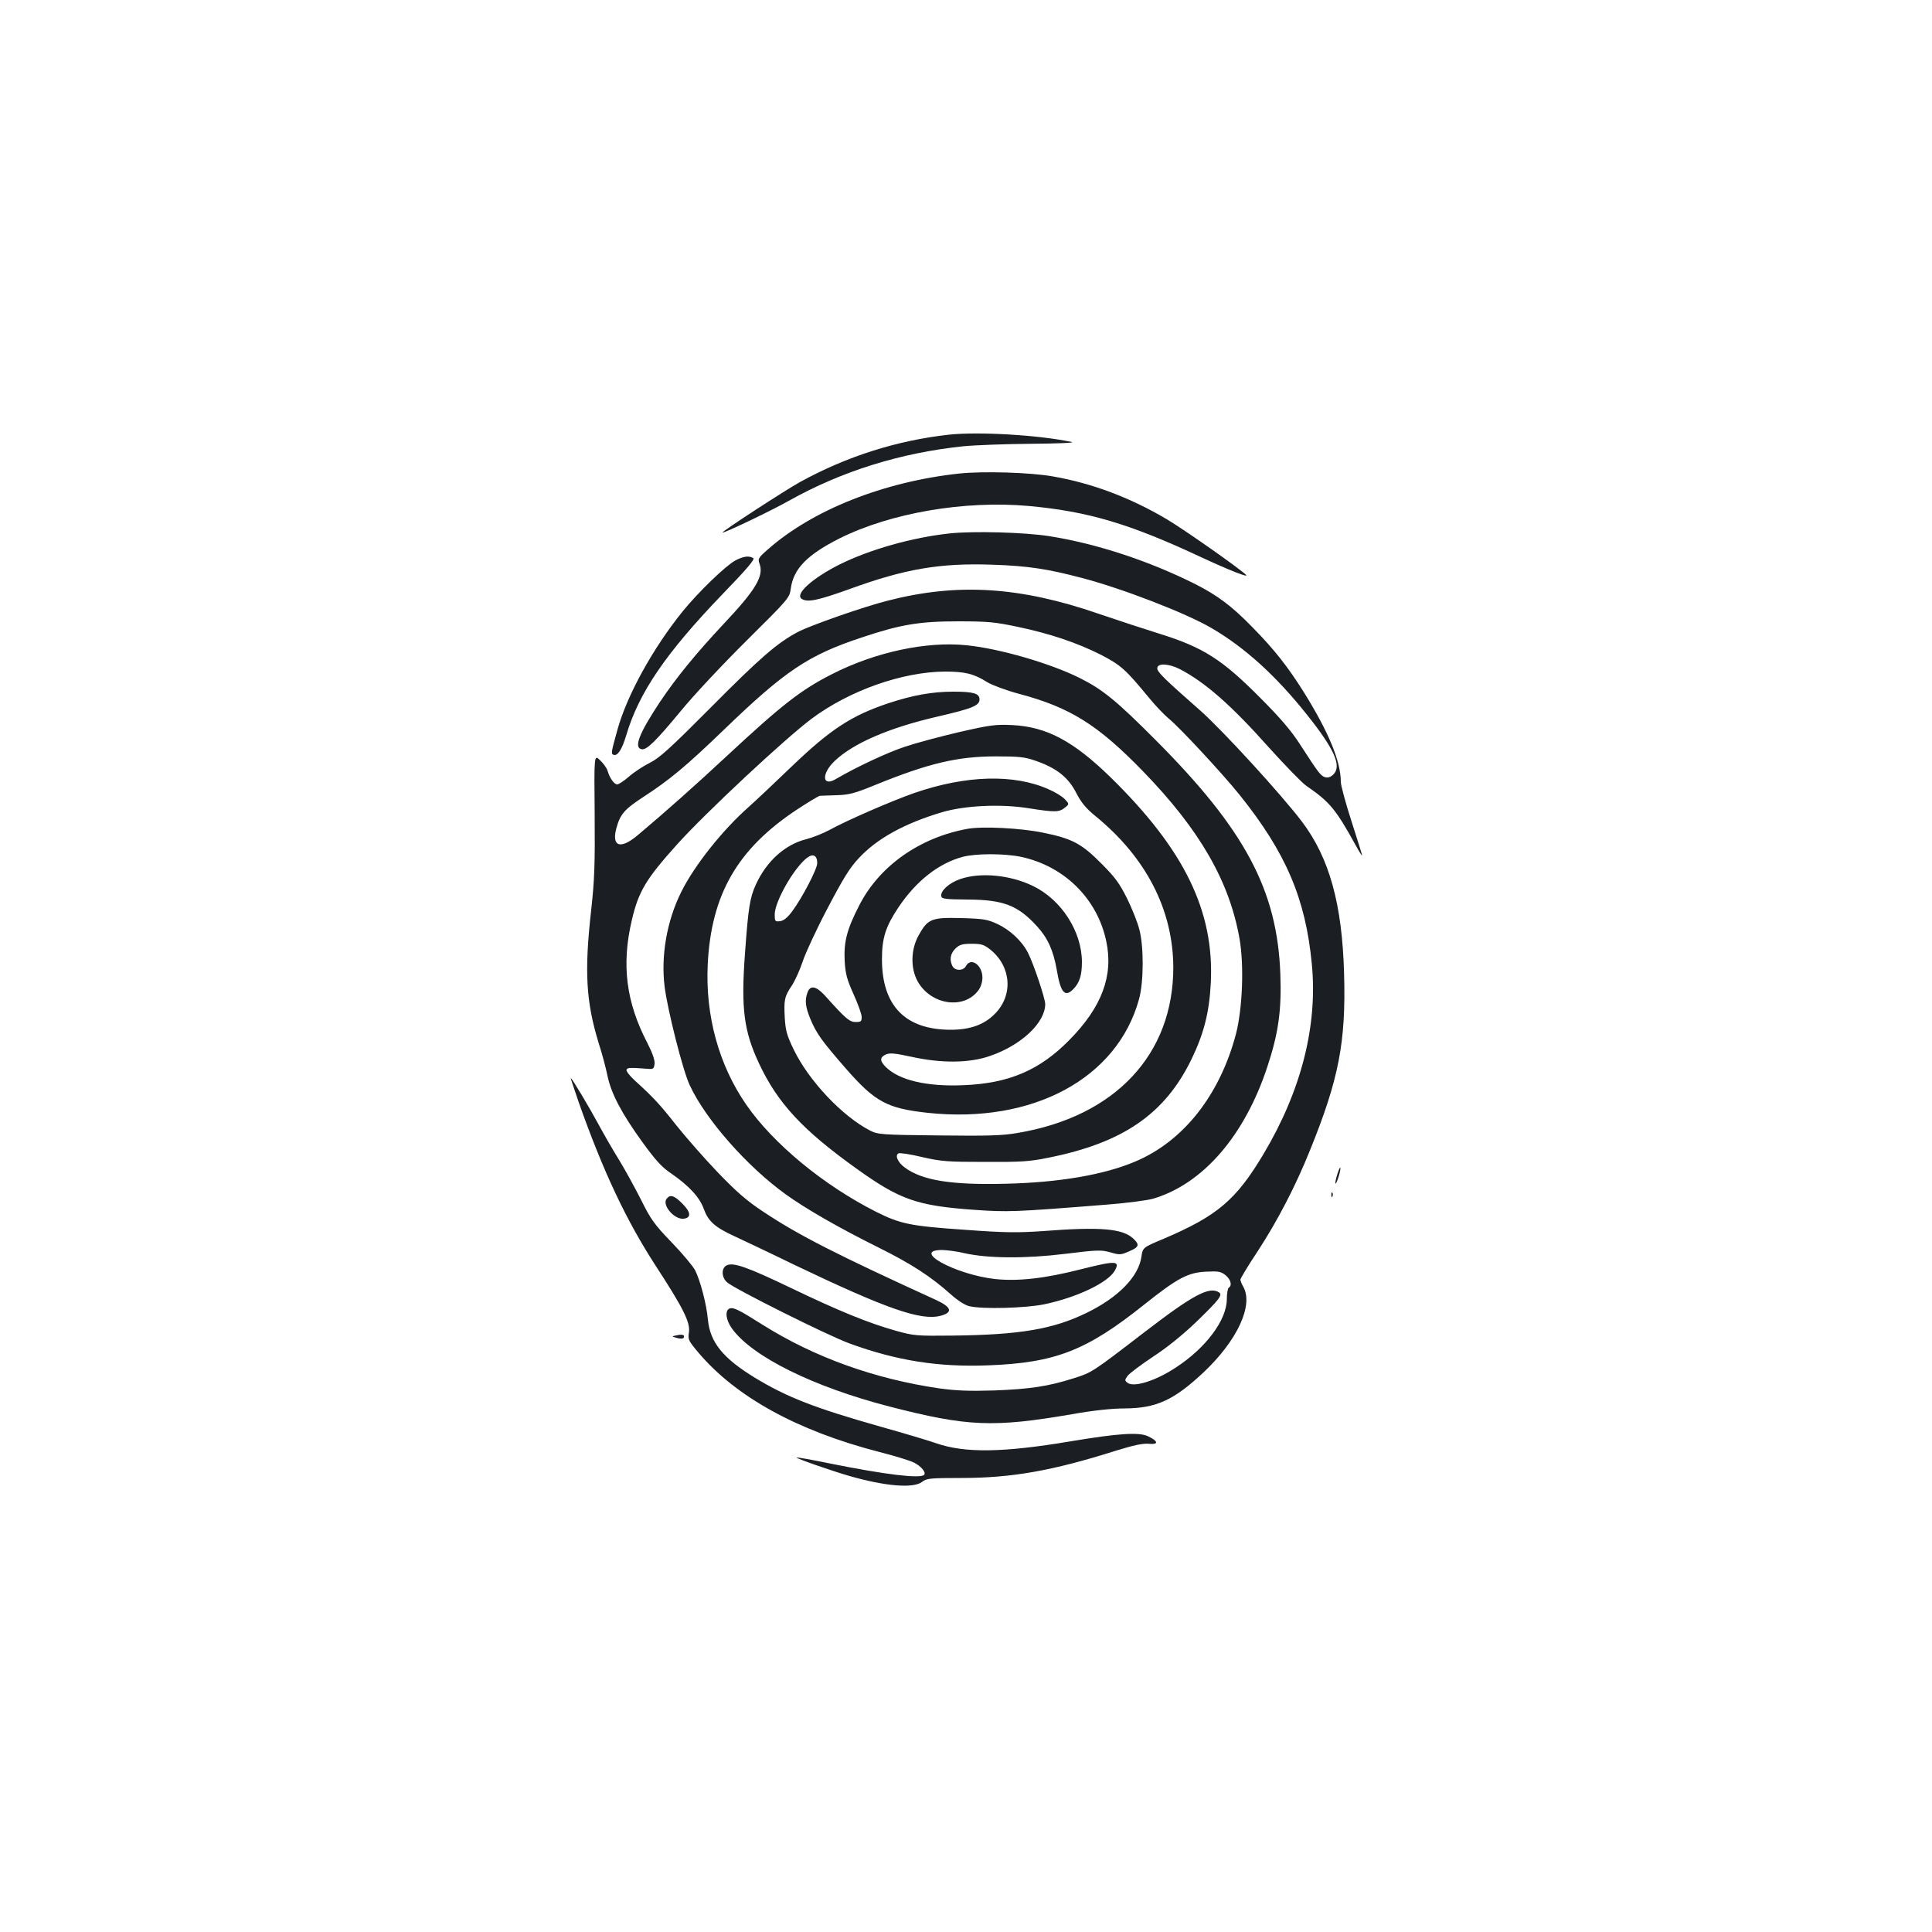 <?xml version="1.0" standalone="no"?>
<!DOCTYPE svg PUBLIC "-//W3C//DTD SVG 20010904//EN"
 "http://www.w3.org/TR/2001/REC-SVG-20010904/DTD/svg10.dtd">
<svg version="1.0" xmlns="http://www.w3.org/2000/svg"
 width="1000pt" height="1000pt" viewBox="0 0 1000 1000"
 preserveAspectRatio="xMidYMid meet">
<g transform="translate(0,1000) scale(0.1,-0.1)"
fill="#1b1f23" stroke="none">
<path d="M4910 7750 c-268 -30 -528 -112 -771 -246 -74 -41 -399 -252 -399
-260 0 -8 249 111 345 165 273 153 577 247 900 281 61 6 219 12 353 13 133 1
228 5 210 9 -166 36 -481 55 -638 38z"/>
<path d="M4965 7549 c-391 -42 -761 -189 -992 -394 -48 -42 -51 -48 -42 -72
24 -64 -18 -135 -186 -313 -144 -154 -243 -275 -329 -403 -108 -163 -137 -237
-95 -245 26 -5 73 41 202 197 66 81 220 245 342 366 216 214 222 221 228 268
14 103 84 175 252 260 264 132 647 198 980 168 306 -28 520 -91 890 -264 148
-69 253 -110 234 -92 -39 37 -317 232 -409 287 -187 111 -387 187 -590 222
-116 21 -363 28 -485 15z"/>
<path d="M4915 7239 c-194 -21 -413 -83 -570 -161 -141 -71 -233 -154 -195
-178 30 -19 83 -8 247 51 288 105 470 136 743 126 180 -6 284 -22 458 -68 211
-55 542 -183 673 -260 173 -101 334 -247 496 -451 141 -177 178 -263 135 -306
-14 -14 -28 -19 -42 -15 -23 6 -33 18 -133 173 -43 67 -102 136 -202 236 -199
201 -297 263 -521 333 -71 22 -214 69 -317 104 -408 141 -731 161 -1092 68
-124 -31 -403 -129 -465 -162 -108 -57 -198 -136 -450 -390 -211 -212 -266
-262 -316 -287 -34 -17 -83 -49 -109 -72 -25 -22 -53 -40 -60 -40 -16 0 -39
32 -50 70 -4 14 -22 39 -39 55 -31 30 -31 30 -28 -280 2 -260 -1 -340 -18
-495 -36 -319 -27 -475 39 -690 17 -52 37 -128 45 -167 19 -93 74 -197 182
-346 66 -91 100 -129 147 -160 94 -65 149 -125 170 -185 23 -63 57 -94 157
-140 41 -19 181 -85 310 -148 479 -229 658 -292 760 -264 63 17 55 44 -22 80
-519 237 -715 337 -894 456 -88 58 -139 102 -239 206 -70 73 -166 183 -214
243 -84 107 -118 144 -216 233 -25 23 -45 48 -42 55 4 11 16 12 107 5 32 -3
35 0 38 26 2 19 -11 56 -38 109 -109 209 -134 403 -80 633 35 151 74 215 237
396 146 162 554 543 694 648 196 146 468 242 689 244 104 0 151 -11 220 -55
25 -15 97 -42 160 -59 269 -71 412 -161 647 -403 294 -303 447 -570 499 -867
24 -140 15 -361 -19 -493 -84 -316 -272 -555 -523 -660 -161 -68 -395 -108
-670 -114 -282 -7 -430 17 -521 84 -35 26 -52 61 -33 73 6 4 62 -4 123 -19
101 -23 133 -25 327 -25 185 -1 231 2 328 22 384 77 600 225 738 507 65 134
93 243 101 396 19 373 -137 692 -519 1066 -193 188 -331 261 -508 270 -85 4
-113 1 -274 -36 -99 -23 -226 -57 -282 -76 -92 -30 -259 -109 -357 -167 -72
-43 -77 27 -6 94 96 91 280 171 532 229 181 42 217 57 217 89 0 31 -32 40
-135 40 -109 0 -210 -18 -337 -60 -191 -64 -300 -135 -501 -328 -84 -81 -184
-175 -222 -209 -135 -119 -281 -303 -348 -438 -75 -149 -107 -331 -87 -492 15
-119 94 -434 130 -510 82 -177 296 -420 497 -565 106 -76 271 -171 478 -274
171 -85 272 -150 378 -245 35 -31 72 -55 95 -60 68 -16 290 -10 387 10 168 35
330 112 365 174 29 52 6 53 -172 8 -192 -49 -330 -64 -450 -51 -206 24 -436
151 -270 150 26 -1 76 -7 112 -16 123 -28 318 -29 522 -4 169 21 188 21 235 8
48 -14 54 -14 97 5 52 22 56 34 22 66 -55 52 -170 62 -467 39 -132 -9 -194 -9
-410 7 -276 19 -329 30 -453 92 -272 137 -535 354 -674 556 -141 204 -211 459
-199 721 17 365 153 602 464 807 58 38 110 69 116 70 7 0 46 2 87 3 65 2 92 9
200 53 275 112 426 148 625 148 120 0 149 -3 206 -23 107 -37 168 -85 209
-165 26 -51 51 -81 100 -121 262 -214 401 -484 403 -781 1 -452 -300 -774
-805 -859 -79 -14 -153 -16 -410 -13 -295 3 -315 5 -354 25 -144 74 -318 258
-396 420 -35 72 -42 98 -46 163 -5 94 -2 111 38 170 16 25 41 81 55 123 14 43
71 166 128 274 80 153 115 210 161 259 94 102 237 181 432 239 119 35 305 44
452 20 132 -21 155 -20 183 3 24 19 24 19 1 44 -13 14 -50 37 -83 51 -179 81
-430 74 -698 -19 -117 -41 -349 -142 -436 -190 -33 -18 -88 -40 -123 -49 -108
-27 -204 -113 -259 -233 -32 -69 -40 -122 -57 -358 -21 -285 -6 -402 73 -570
96 -205 226 -345 506 -545 223 -160 312 -191 607 -212 174 -12 199 -12 688 27
102 8 210 22 240 31 257 77 472 325 590 683 57 173 74 291 67 480 -16 434
-183 747 -647 1212 -199 200 -272 260 -390 319 -152 76 -412 152 -585 170
-209 22 -475 -35 -700 -150 -159 -81 -257 -157 -544 -424 -161 -150 -313 -285
-459 -408 -90 -76 -137 -61 -112 34 20 74 42 99 140 163 137 89 223 161 415
346 318 307 439 388 714 479 202 68 301 84 501 84 152 0 192 -4 305 -28 169
-35 313 -84 435 -146 102 -53 126 -75 245 -219 33 -41 80 -90 104 -110 56 -45
281 -288 367 -395 240 -299 342 -538 374 -876 31 -319 -55 -656 -250 -983
-142 -238 -239 -320 -515 -438 -110 -46 -110 -46 -117 -94 -15 -103 -119 -210
-283 -290 -174 -85 -345 -114 -695 -118 -185 -2 -200 -1 -293 25 -142 40 -292
101 -542 221 -229 110 -301 135 -335 117 -27 -15 -26 -61 3 -87 36 -33 522
-276 635 -317 244 -89 459 -123 717 -113 347 13 509 76 808 315 172 137 226
166 322 170 60 3 74 1 98 -18 27 -22 36 -53 17 -65 -5 -3 -10 -30 -10 -59 0
-108 -108 -253 -265 -355 -103 -68 -215 -103 -248 -79 -16 12 -16 15 -1 36 8
12 68 57 131 99 74 48 155 114 225 181 120 116 138 140 117 153 -50 32 -135
-14 -385 -206 -272 -209 -272 -209 -367 -239 -132 -42 -227 -56 -412 -63 -131
-4 -197 -1 -285 11 -333 49 -643 160 -911 328 -125 79 -153 93 -173 85 -25
-10 -19 -60 13 -104 105 -145 420 -301 814 -403 403 -104 538 -110 945 -40
112 20 209 30 275 30 163 1 255 44 409 189 173 164 257 346 203 441 -8 14 -14
30 -15 36 0 6 40 73 90 148 103 158 195 335 270 521 150 370 187 561 177 915
-10 361 -76 599 -218 787 -106 140 -409 471 -525 574 -190 167 -224 201 -224
220 0 28 60 25 118 -5 130 -68 265 -186 458 -403 85 -94 172 -184 195 -200
122 -84 152 -120 256 -308 18 -33 33 -57 33 -52 0 4 -25 84 -55 177 -30 93
-55 185 -55 203 0 106 -63 258 -190 462 -84 134 -153 222 -268 339 -106 109
-180 164 -294 222 -241 121 -511 210 -758 249 -127 20 -392 27 -515 14z m-685
-1707 c0 -30 -79 -181 -129 -248 -25 -34 -45 -50 -64 -52 -25 -3 -27 -1 -27
35 0 66 98 239 166 292 32 25 54 14 54 -27z"/>
<path d="M3806 7099 c-50 -27 -192 -164 -273 -264 -155 -192 -289 -436 -338
-615 -32 -115 -33 -122 -19 -127 21 -7 43 27 65 100 66 223 205 426 499 732
127 131 168 180 159 186 -22 14 -51 10 -93 -12z"/>
<path d="M5008 5710 c-248 -45 -456 -192 -560 -395 -65 -126 -81 -190 -76
-289 4 -68 12 -96 46 -172 23 -51 42 -103 42 -118 0 -23 -4 -26 -31 -26 -32 0
-52 17 -161 139 -44 47 -74 53 -88 15 -15 -39 -12 -74 14 -137 32 -77 59 -114
186 -260 150 -171 212 -204 422 -227 544 -58 982 178 1094 590 24 88 25 271 1
360 -9 36 -38 108 -63 159 -39 78 -62 110 -133 181 -102 103 -152 130 -302
160 -114 24 -315 34 -391 20z m277 -145 c224 -48 395 -217 441 -437 38 -178
-23 -341 -191 -511 -154 -157 -314 -225 -550 -234 -189 -8 -331 26 -400 94
-32 32 -32 50 0 65 20 9 46 7 133 -12 154 -34 299 -33 405 4 162 55 287 172
287 269 0 29 -60 208 -89 265 -31 61 -94 120 -160 150 -49 23 -71 27 -186 30
-154 4 -173 -4 -220 -89 -41 -73 -43 -171 -5 -239 69 -122 239 -147 314 -46
12 16 21 42 21 66 0 65 -60 107 -85 60 -14 -26 -56 -26 -70 -1 -17 33 -11 66
16 92 21 20 36 24 84 24 50 0 63 -4 97 -31 108 -88 118 -236 22 -332 -55 -56
-128 -82 -228 -82 -235 0 -356 124 -356 365 0 110 19 169 85 268 92 137 207
228 333 262 69 18 215 18 302 0z"/>
<path d="M4970 5450 c-58 -20 -103 -61 -98 -89 3 -14 22 -16 138 -17 183 -1
259 -30 358 -139 55 -60 84 -124 102 -226 20 -120 43 -144 88 -96 30 32 42 70
42 137 0 158 -106 323 -253 394 -119 58 -273 72 -377 36z"/>
<path d="M2996 4293 c126 -357 247 -613 400 -848 140 -215 177 -289 170 -340
-6 -38 -3 -44 48 -105 195 -231 514 -406 936 -515 79 -20 161 -45 182 -56 37
-19 63 -51 51 -63 -20 -20 -198 1 -482 58 -96 20 -176 34 -178 32 -5 -4 178
-68 275 -96 185 -53 330 -65 375 -30 23 18 40 20 202 20 261 0 472 37 800 141
94 29 141 39 172 36 51 -5 49 13 -5 39 -46 22 -154 15 -399 -26 -351 -59 -549
-62 -698 -10 -33 12 -161 50 -285 85 -340 96 -487 153 -653 254 -165 101 -232
183 -243 302 -7 78 -39 200 -66 254 -11 21 -66 87 -122 145 -89 92 -108 119
-158 220 -32 63 -83 156 -113 205 -31 50 -79 133 -107 185 -48 89 -138 240
-144 240 -1 0 18 -57 42 -127z"/>
<path d="M6921 3919 c-7 -22 -11 -43 -8 -45 2 -2 9 14 16 37 7 22 11 43 8 45
-2 2 -9 -14 -16 -37z"/>
<path d="M6891 3814 c0 -11 3 -14 6 -6 3 7 2 16 -1 19 -3 4 -6 -2 -5 -13z"/>
<path d="M3451 3796 c-27 -32 39 -110 88 -104 40 5 37 34 -7 78 -42 42 -62 49
-81 26z"/>
<path d="M3505 3089 c-30 -6 -30 -6 -2 -14 28 -8 42 -3 36 12 -2 5 -17 6 -34
2z"/>
</g>
</svg>

